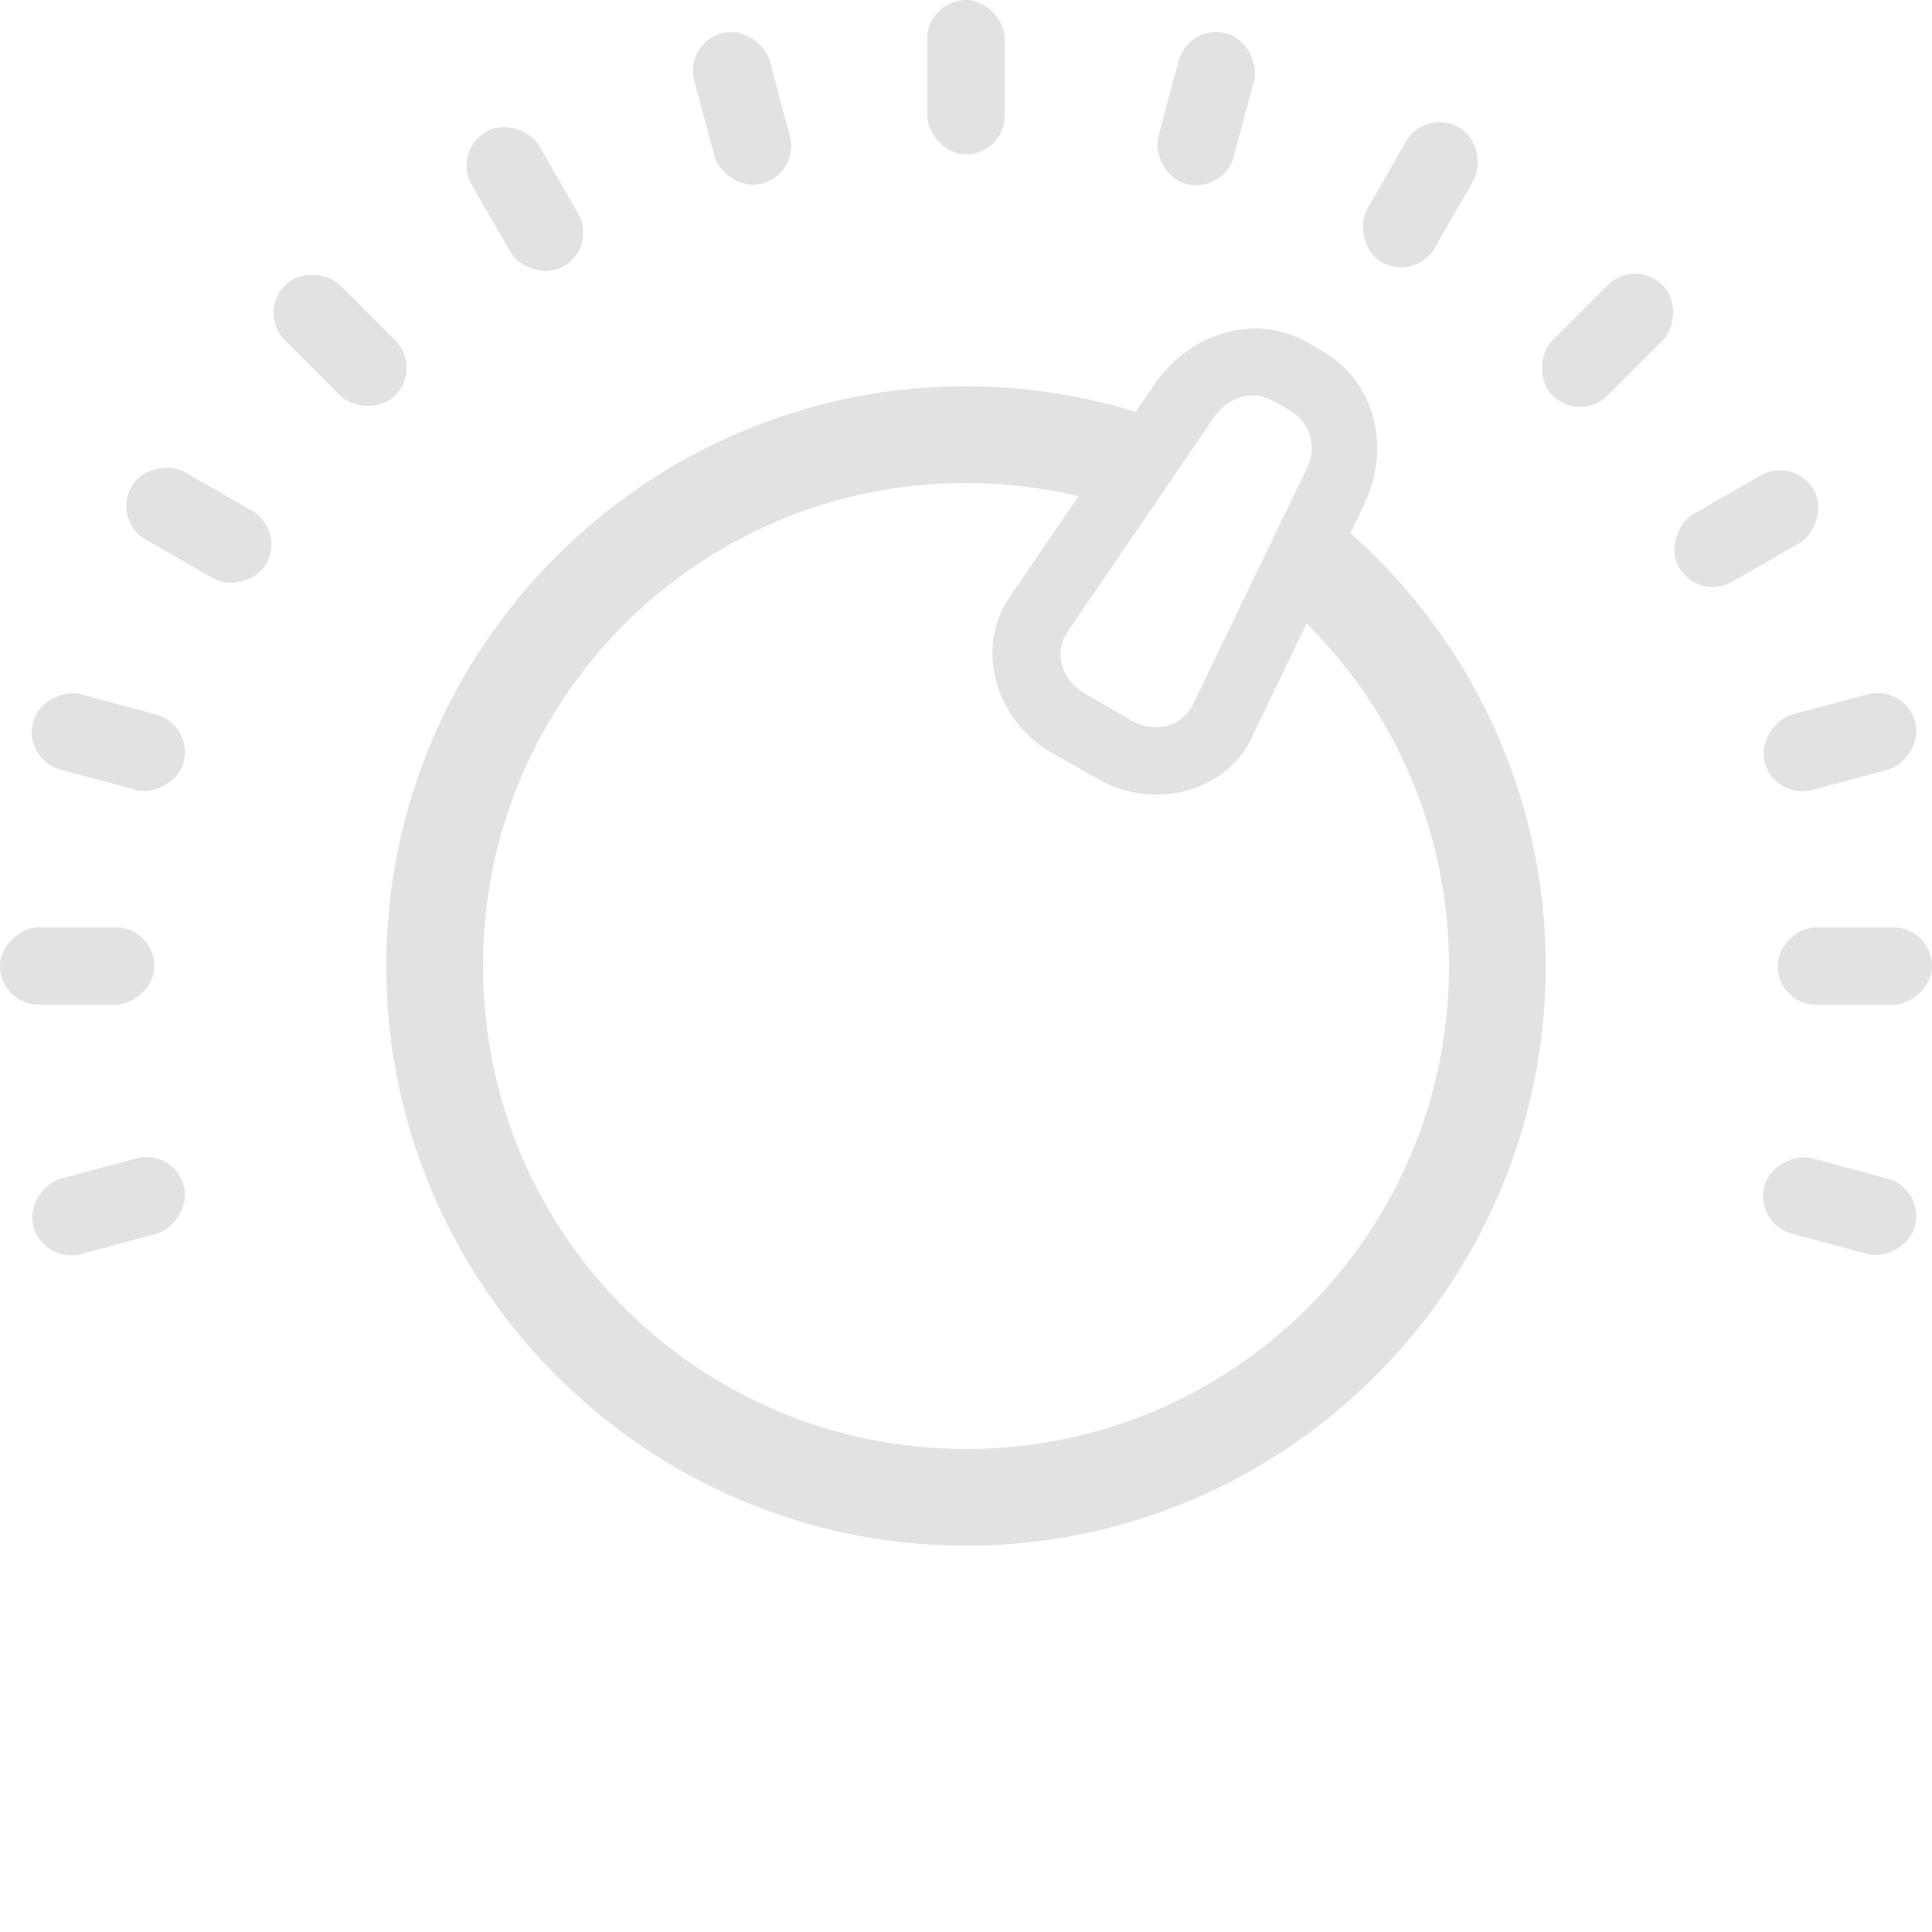 <svg height="200" viewBox="0 0 52.92 52.92" width="200" xmlns="http://www.w3.org/2000/svg">
<g fill="#858585" fill-opacity=".24">
<rect height="4.23" ry="1.06" width="2.12" x="25.4"/>
<rect height="4.25" ry="1.06" transform="matrix(.97 .26 -.26 .97 0 0)" width="2.13" x="31.48" y="-7.78"/>
<rect height="4.24" ry="1.06" transform="matrix(.87 .5 -.5 .87 0 0)" width="2.13" x="35.2" y="-16.83"/>
<rect height="4.25" ry="1.06" transform="matrix(.71 .71 -.71 .71 0 0)" width="2.13" x="36.51" y="-26.57"/>
<rect height="4.24" ry="1.06" transform="matrix(.5 .87 -.87 .5 0 0)" width="2.13" x="35.2" y="-36.26"/>
<rect height="4.25" ry="1.06" transform="matrix(.26 .97 -.97 .26 0 0)" width="2.13" x="31.48" y="-45.36"/>
<rect height="4.25" ry="1.06" transform="matrix(.26 .97 -.97 .26 0 0)" width="2.13" x="31.48" y="3.53"/>
<rect height="4.23" ry="1.06" transform="rotate(90)" width="2.12" x="25.4" y="-52.92"/>
<rect height="4.23" ry="1.06" transform="rotate(90)" width="2.12" x="25.4" y="-4.23"/>
<rect height="4.25" ry="1.06" transform="matrix(-.26 .97 -.97 -.26 0 0)" width="2.13" x="17.72" y="-59.11"/>
<rect height="4.25" ry="1.06" transform="matrix(-.26 .97 -.97 -.26 0 0)" width="2.13" x="17.72" y="-10.22"/>
<rect height="4.24" ry="1.06" transform="matrix(-.5 .87 -.87 -.5 0 0)" width="2.13" x="8.66" y="-13.97"/>
<rect height="4.25" ry="1.06" transform="matrix(-.71 .71 -.71 -.71 0 0)" width="2.13" x="-1.06" y="-15.25"/>
<rect height="4.24" ry="1.06" transform="matrix(-.87 .5 -.5 -.87 0 0)" width="2.13" x="-10.78" y="-13.97"/>
<rect height="4.25" ry="1.06" transform="matrix(-.97 .26 -.26 -.97 0 0)" width="2.13" x="-19.85" y="-10.22"/>
<path d="m34.41 9c-1.07-.01-2.12.56-2.78 1.52l-.52.76c-1.47-.45-3.03-.7-4.65-.7-8.75 0-15.88 7.13-15.88 15.88s7.13 15.88 15.88 15.88 15.88-7.13 15.88-15.88c0-4.71-2.07-8.95-5.35-11.86l.37-.77c.74-1.52.34-3.36-1.13-4.21l-.39-.23c-.46-.26-.95-.39-1.43-.39zm-.07 1.83c.19.01.38.06.57.17l.4.23c.6.34.8 1.07.45 1.67l-3.08 6.39c-.3.63-1.07.8-1.68.45l-1.31-.76c-.6-.35-.84-1.1-.45-1.67l4-5.86c.27-.4.67-.63 1.1-.62zm-7.88 2.4c1.06 0 2.09.13 3.08.36l-1.9 2.79c-.95 1.4-.34 3.36 1.12 4.21l1.32.75c1.46.85 3.47.4 4.2-1.12l1.51-3.14c2.41 2.4 3.9 5.71 3.9 9.38 0 7.32-5.91 13.23-13.23 13.23s-13.23-5.91-13.23-13.23 5.91-13.23 13.23-13.23z" fill-rule="evenodd"/>
</g>
</svg>
